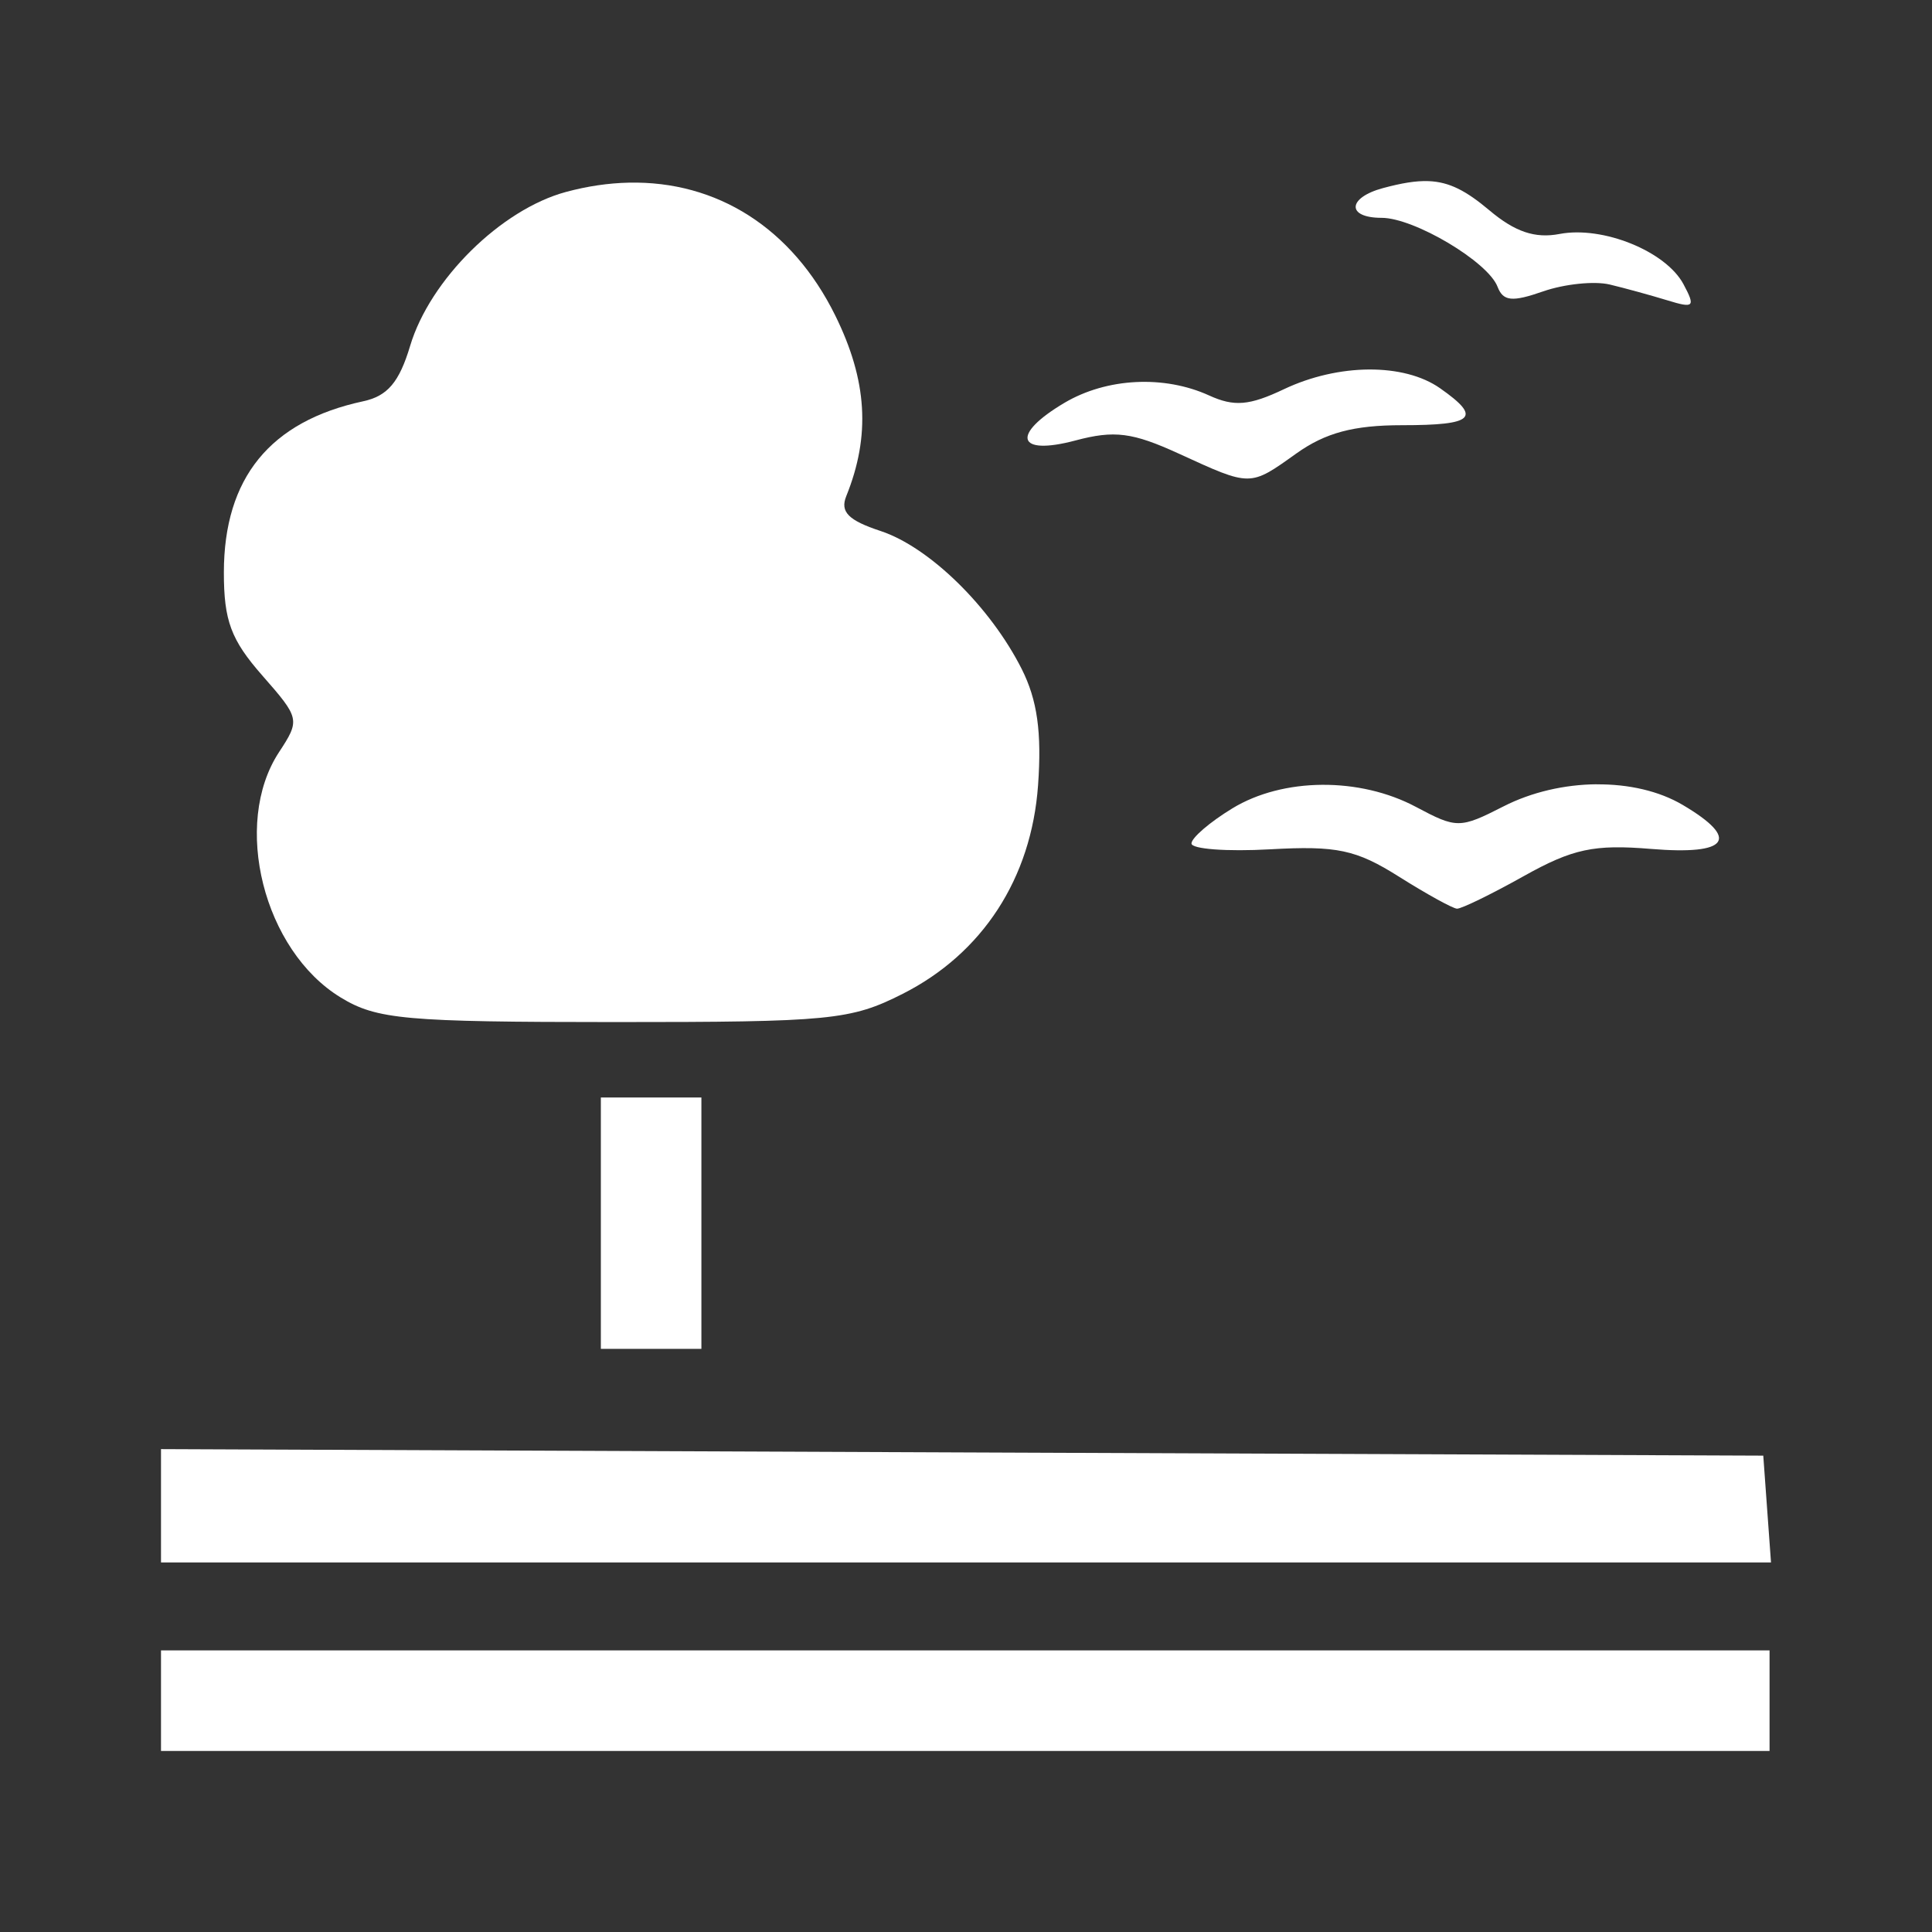 <?xml version="1.0" encoding="UTF-8" standalone="no"?>
<!-- Created with Inkscape (http://www.inkscape.org/) -->

<svg
   xmlns:dc="http://purl.org/dc/elements/1.1/"
   xmlns:cc="http://creativecommons.org/ns#"
   xmlns:rdf="http://www.w3.org/1999/02/22-rdf-syntax-ns#"
   xmlns:svg="http://www.w3.org/2000/svg"
   xmlns="http://www.w3.org/2000/svg"
   xmlns:sodipodi="http://sodipodi.sourceforge.net/DTD/sodipodi-0.dtd"
   xmlns:inkscape="http://www.inkscape.org/namespaces/inkscape"
   version="1.1"
   id="svg2"
   width="48"
   height="48"
   viewBox="0 0 48 48"
   sodipodi:docname="tree.svg"
   inkscape:version="0.92.1 r15371">
  <rect x="0" y="0" width="48" height="48" fill="#333333" stroke="none"/>
  <defs
     id="defs6" />
  <sodipodi:namedview
     pagecolor="#1a262f"
     bordercolor="#666666"
     borderopacity="1"
     objecttolerance="10"
     gridtolerance="10"
     guidetolerance="10"
     inkscape:pageopacity="0"
     inkscape:pageshadow="2"
     inkscape:window-width="1920"
     inkscape:window-height="1017"
     id="namedview4"
     showgrid="false"
     inkscape:zoom="0.30832392"
     inkscape:cx="964.00139"
     inkscape:cy="738.01568"
     inkscape:window-x="-8"
     inkscape:window-y="-8"
     inkscape:window-maximized="1"
     inkscape:current-layer="svg2" />
  <path
     style="fill:#ffffff;stroke-width:0.468"
     d="m 35.49,4.5 c -0.315,-0.012 -0.671,0.05 -1.126,0.172 -0.891,0.239 -0.916,0.74 -0.038,0.74 0.808,0 2.642,1.09 2.88,1.712 0.139,0.362 0.361,0.385 1.134,0.115 0.529,-0.184 1.273,-0.261 1.654,-0.17 0.38,0.091 1.023,0.268 1.429,0.392 0.665,0.205 0.705,0.165 0.402,-0.401 C 41.387,6.242 39.821,5.607 38.746,5.813 38.137,5.929 37.64,5.762 37.003,5.225 36.429,4.743 36.015,4.52 35.49,4.5 Z"
     id="path3873"
     inkscape:connector-curvature="0" />
  <path
     style="fill:#ffffff;stroke-width:0.468"
     d="M 15.621,4.538 C 15.116,4.549 14.594,4.625 14.061,4.769 12.449,5.203 10.683,6.946 10.19,8.592 9.919,9.497 9.628,9.84 9.022,9.97 6.71,10.467 5.564,11.875 5.562,14.221 c -9.366e-4,1.198 0.177,1.676 0.953,2.56 0.935,1.065 0.944,1.103 0.416,1.908 -1.172,1.788 -0.382,4.925 1.533,6.093 0.896,0.546 1.597,0.61 6.787,0.611 5.384,9.37e-4 5.885,-0.048 7.177,-0.702 1.983,-1.003 3.196,-2.87 3.362,-5.178 0.095,-1.317 -0.018,-2.121 -0.405,-2.89 C 24.603,15.073 23.089,13.592 21.876,13.192 21.076,12.928 20.868,12.717 21.025,12.327 21.632,10.826 21.548,9.453 20.752,7.839 19.678,5.663 17.81,4.49 15.621,4.538 Z"
     id="path3869"
     inkscape:connector-curvature="0" />
  <path
     style="fill:#ffffff;stroke-width:0.468"
     d="m 34.009,9.18 c -0.688,0.005 -1.432,0.168 -2.111,0.49 -0.859,0.408 -1.236,0.439 -1.858,0.155 -1.119,-0.51 -2.543,-0.437 -3.59,0.181 -1.342,0.793 -1.19,1.326 0.267,0.938 0.971,-0.259 1.417,-0.202 2.576,0.329 1.793,0.822 1.753,0.822 2.915,-0.007 0.721,-0.514 1.424,-0.702 2.623,-0.702 1.8,0 1.991,-0.187 0.946,-0.919 -0.449,-0.315 -1.08,-0.469 -1.768,-0.465 z"
     id="path3859"
     inkscape:connector-curvature="0" />
  <path
     style="fill:#ffffff;stroke-width:0.468"
     d="m 39.667,19.485 c -0.79,0.007 -1.609,0.19 -2.314,0.55 -1.082,0.552 -1.162,0.552 -2.173,0.013 -1.4,-0.746 -3.305,-0.731 -4.563,0.036 -0.558,0.34 -1.015,0.732 -1.015,0.872 0,0.139 0.879,0.205 1.952,0.145 1.66,-0.093 2.137,0.008 3.2,0.678 0.687,0.433 1.337,0.791 1.444,0.797 0.107,0.005 0.853,-0.358 1.657,-0.808 1.218,-0.681 1.747,-0.794 3.161,-0.677 1.934,0.16 2.227,-0.244 0.792,-1.092 -0.59,-0.349 -1.351,-0.519 -2.141,-0.512 z"
     id="path3827"
     inkscape:connector-curvature="0" />
  <path
     style="fill:#ffffff;stroke-width:0.468"
     d="m 14.928,27.267 v 3.122 3.123 h 1.249 1.249 v -3.123 -3.122 h -1.249 z"
     id="path3805"
     inkscape:connector-curvature="0" />
  <path
     style="fill:#ffffff;stroke-width:0.468"
     d="m 4,36.003 v 1.408 1.407 H 24 44 l -0.096,-1.326 -0.096,-1.327 -19.904,-0.08 z"
     id="path3793"
     inkscape:connector-curvature="0" />
  <path
     style="fill:#ffffff;stroke-width:0.468"
     d="m 4,41.004 v 1.249 1.249 H 23.982 43.964 V 42.253 41.004 H 23.982 Z"
     id="path3789"
     inkscape:connector-curvature="0" />
</svg>
